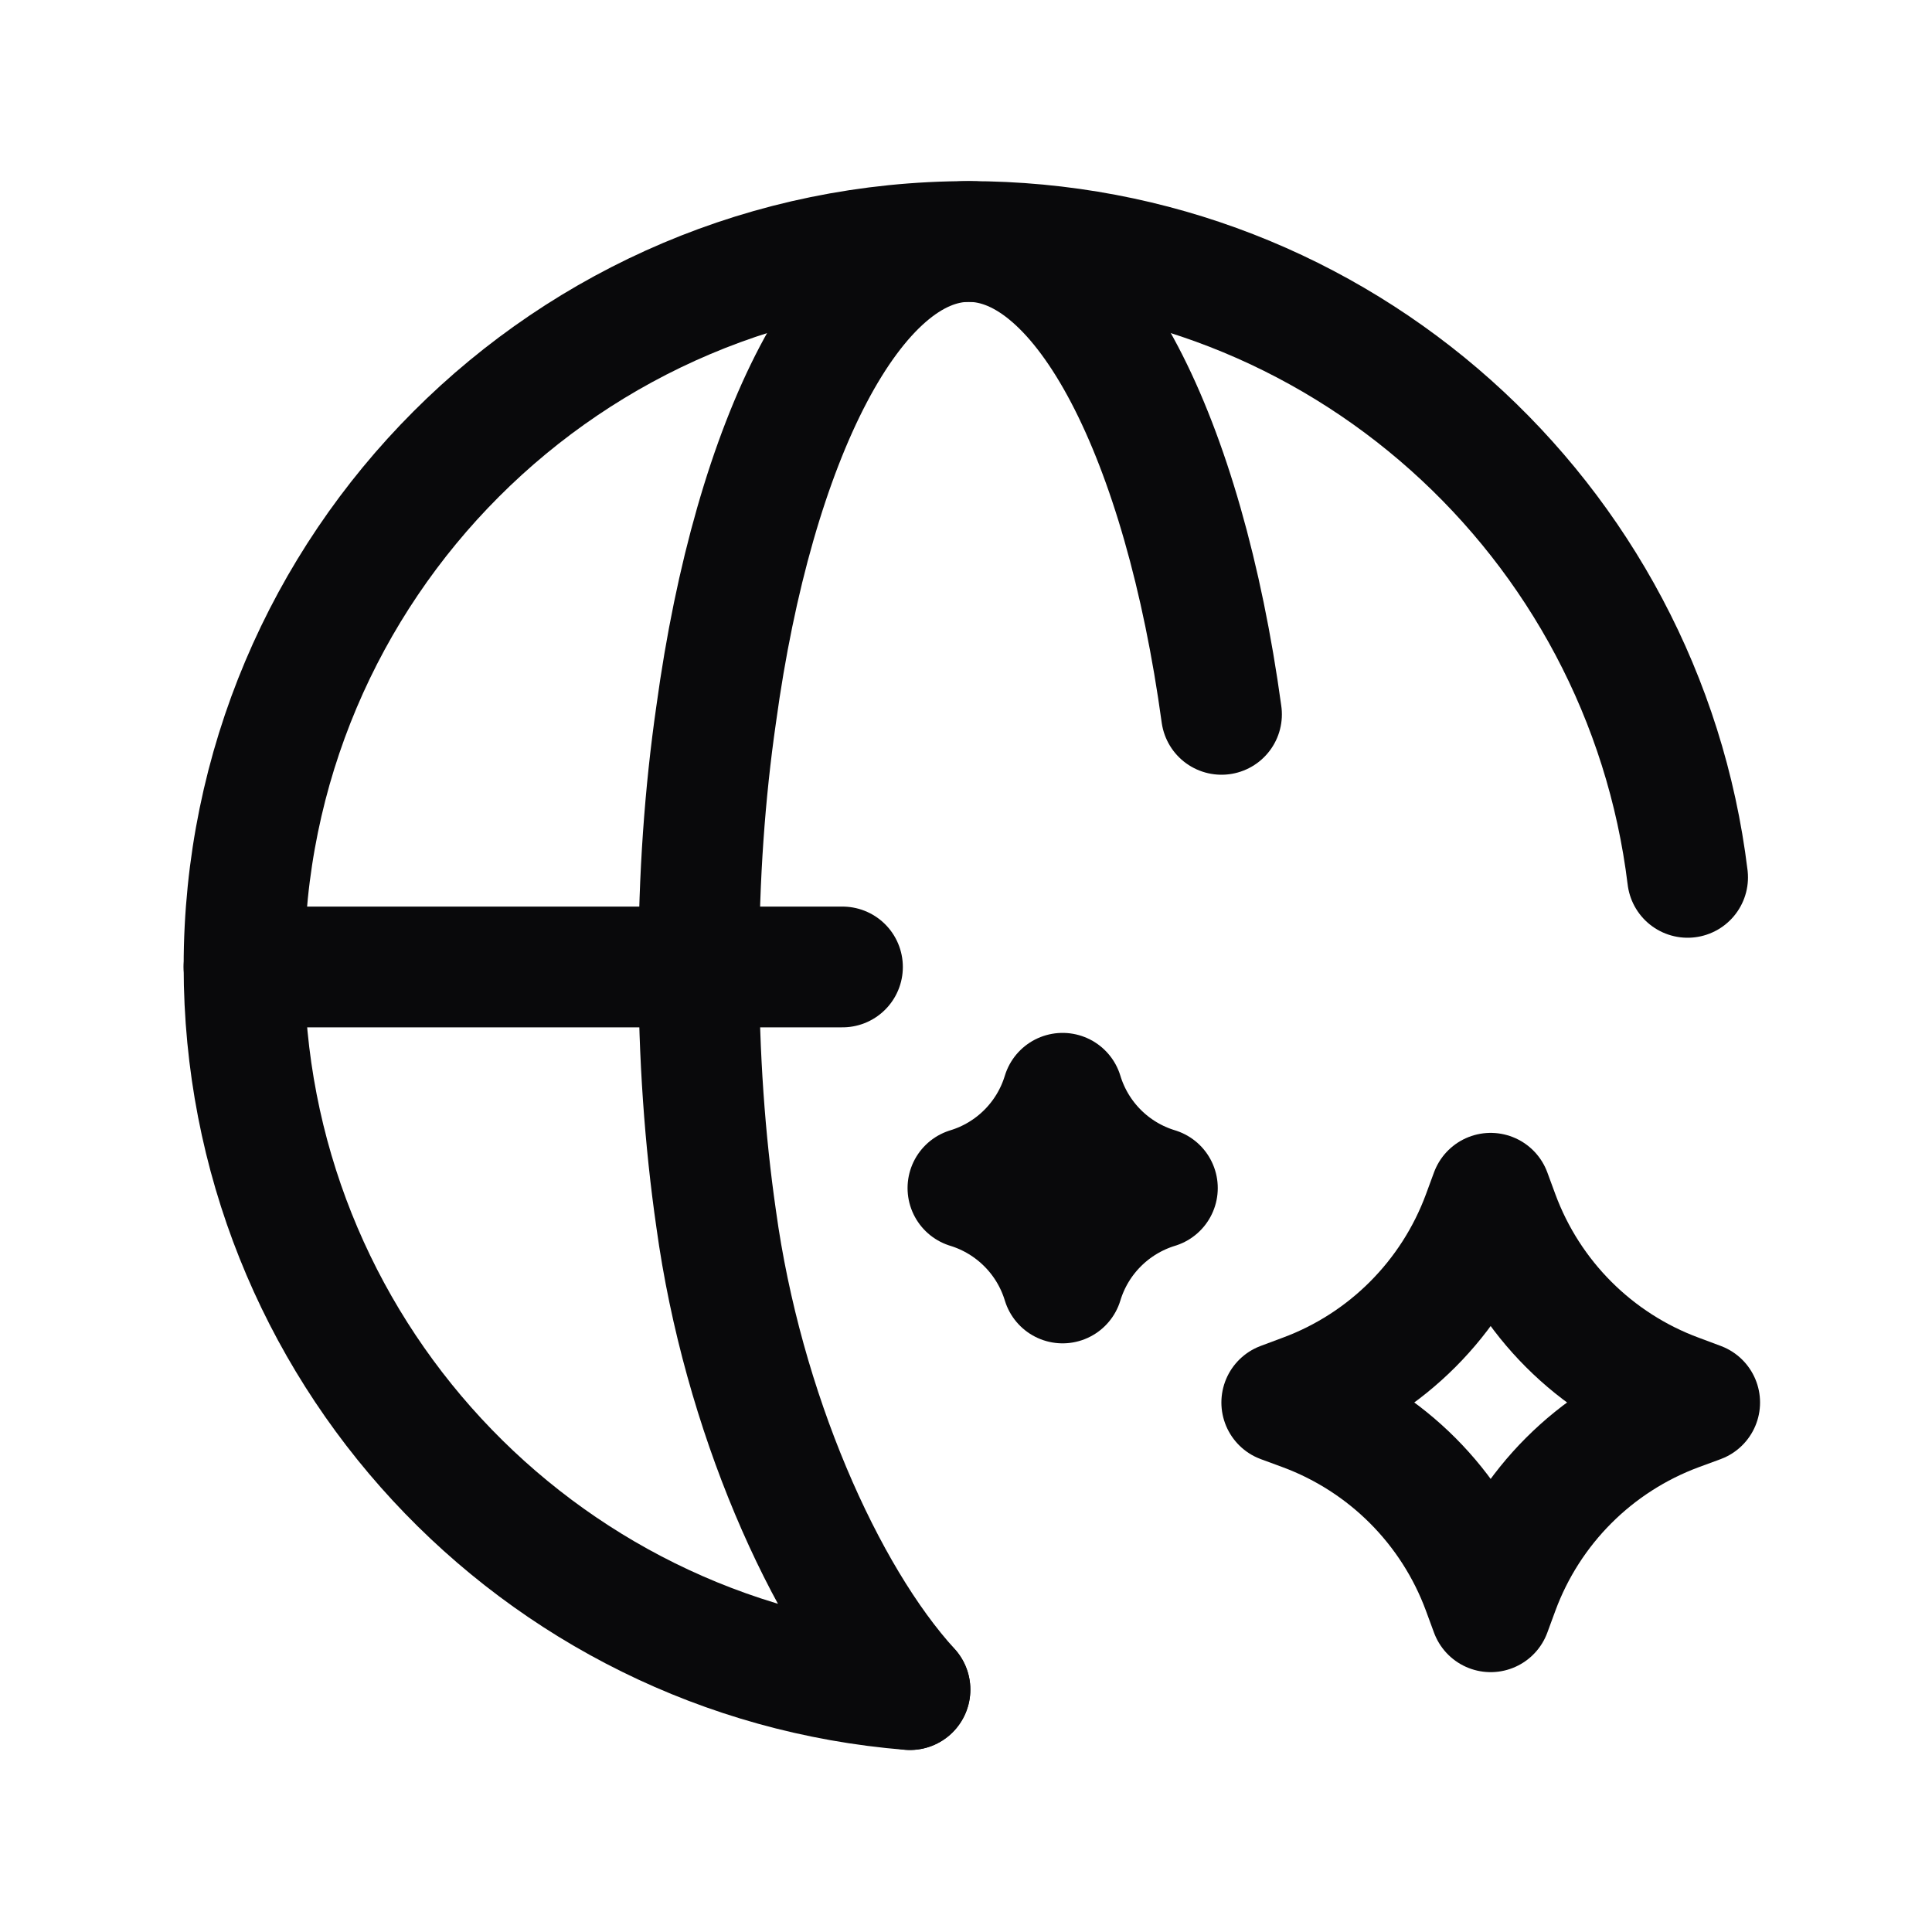 <svg width="16" height="16" viewBox="0 0 16 16" fill="none" xmlns="http://www.w3.org/2000/svg">
<path d="M7.536 13.993C4.445 13.743 2.021 11.158 2.021 8.003C2.021 4.692 4.707 2 8.024 2C11.091 2 13.614 4.299 13.976 7.266" stroke="#09090B" stroke-linecap="round" stroke-linejoin="round"/>
<path d="M10.116 5.916C9.803 3.63 8.985 2 8.023 2C7.067 2 6.243 3.63 5.931 5.916C5.837 6.566 5.787 7.265 5.787 8.003C5.787 8.74 5.837 9.445 5.931 10.095C6.149 11.682 6.824 13.212 7.536 13.992" stroke="#09090B" stroke-linecap="round" stroke-linejoin="round"/>
<path d="M2.021 8.008H6.977" stroke="#09090B" stroke-linecap="round" stroke-linejoin="round"/>
<path d="M12.345 9.882L12.412 10.064C12.666 10.751 13.207 11.293 13.894 11.547L14.076 11.615L13.894 11.682C13.207 11.937 12.666 12.478 12.412 13.166L12.345 13.348L12.278 13.166C12.024 12.478 11.483 11.937 10.797 11.682L10.615 11.615L10.797 11.547C11.483 11.293 12.024 10.751 12.278 10.064L12.345 9.882Z" stroke="#09090B" stroke-linecap="round" stroke-linejoin="round"/>
<path d="M8.8 9.054C8.914 9.43 9.209 9.725 9.585 9.839C9.209 9.954 8.914 10.249 8.8 10.625C8.686 10.249 8.391 9.954 8.016 9.839C8.391 9.725 8.686 9.43 8.8 9.054Z" stroke="#09090B" stroke-linecap="round" stroke-linejoin="round"/>
</svg>
